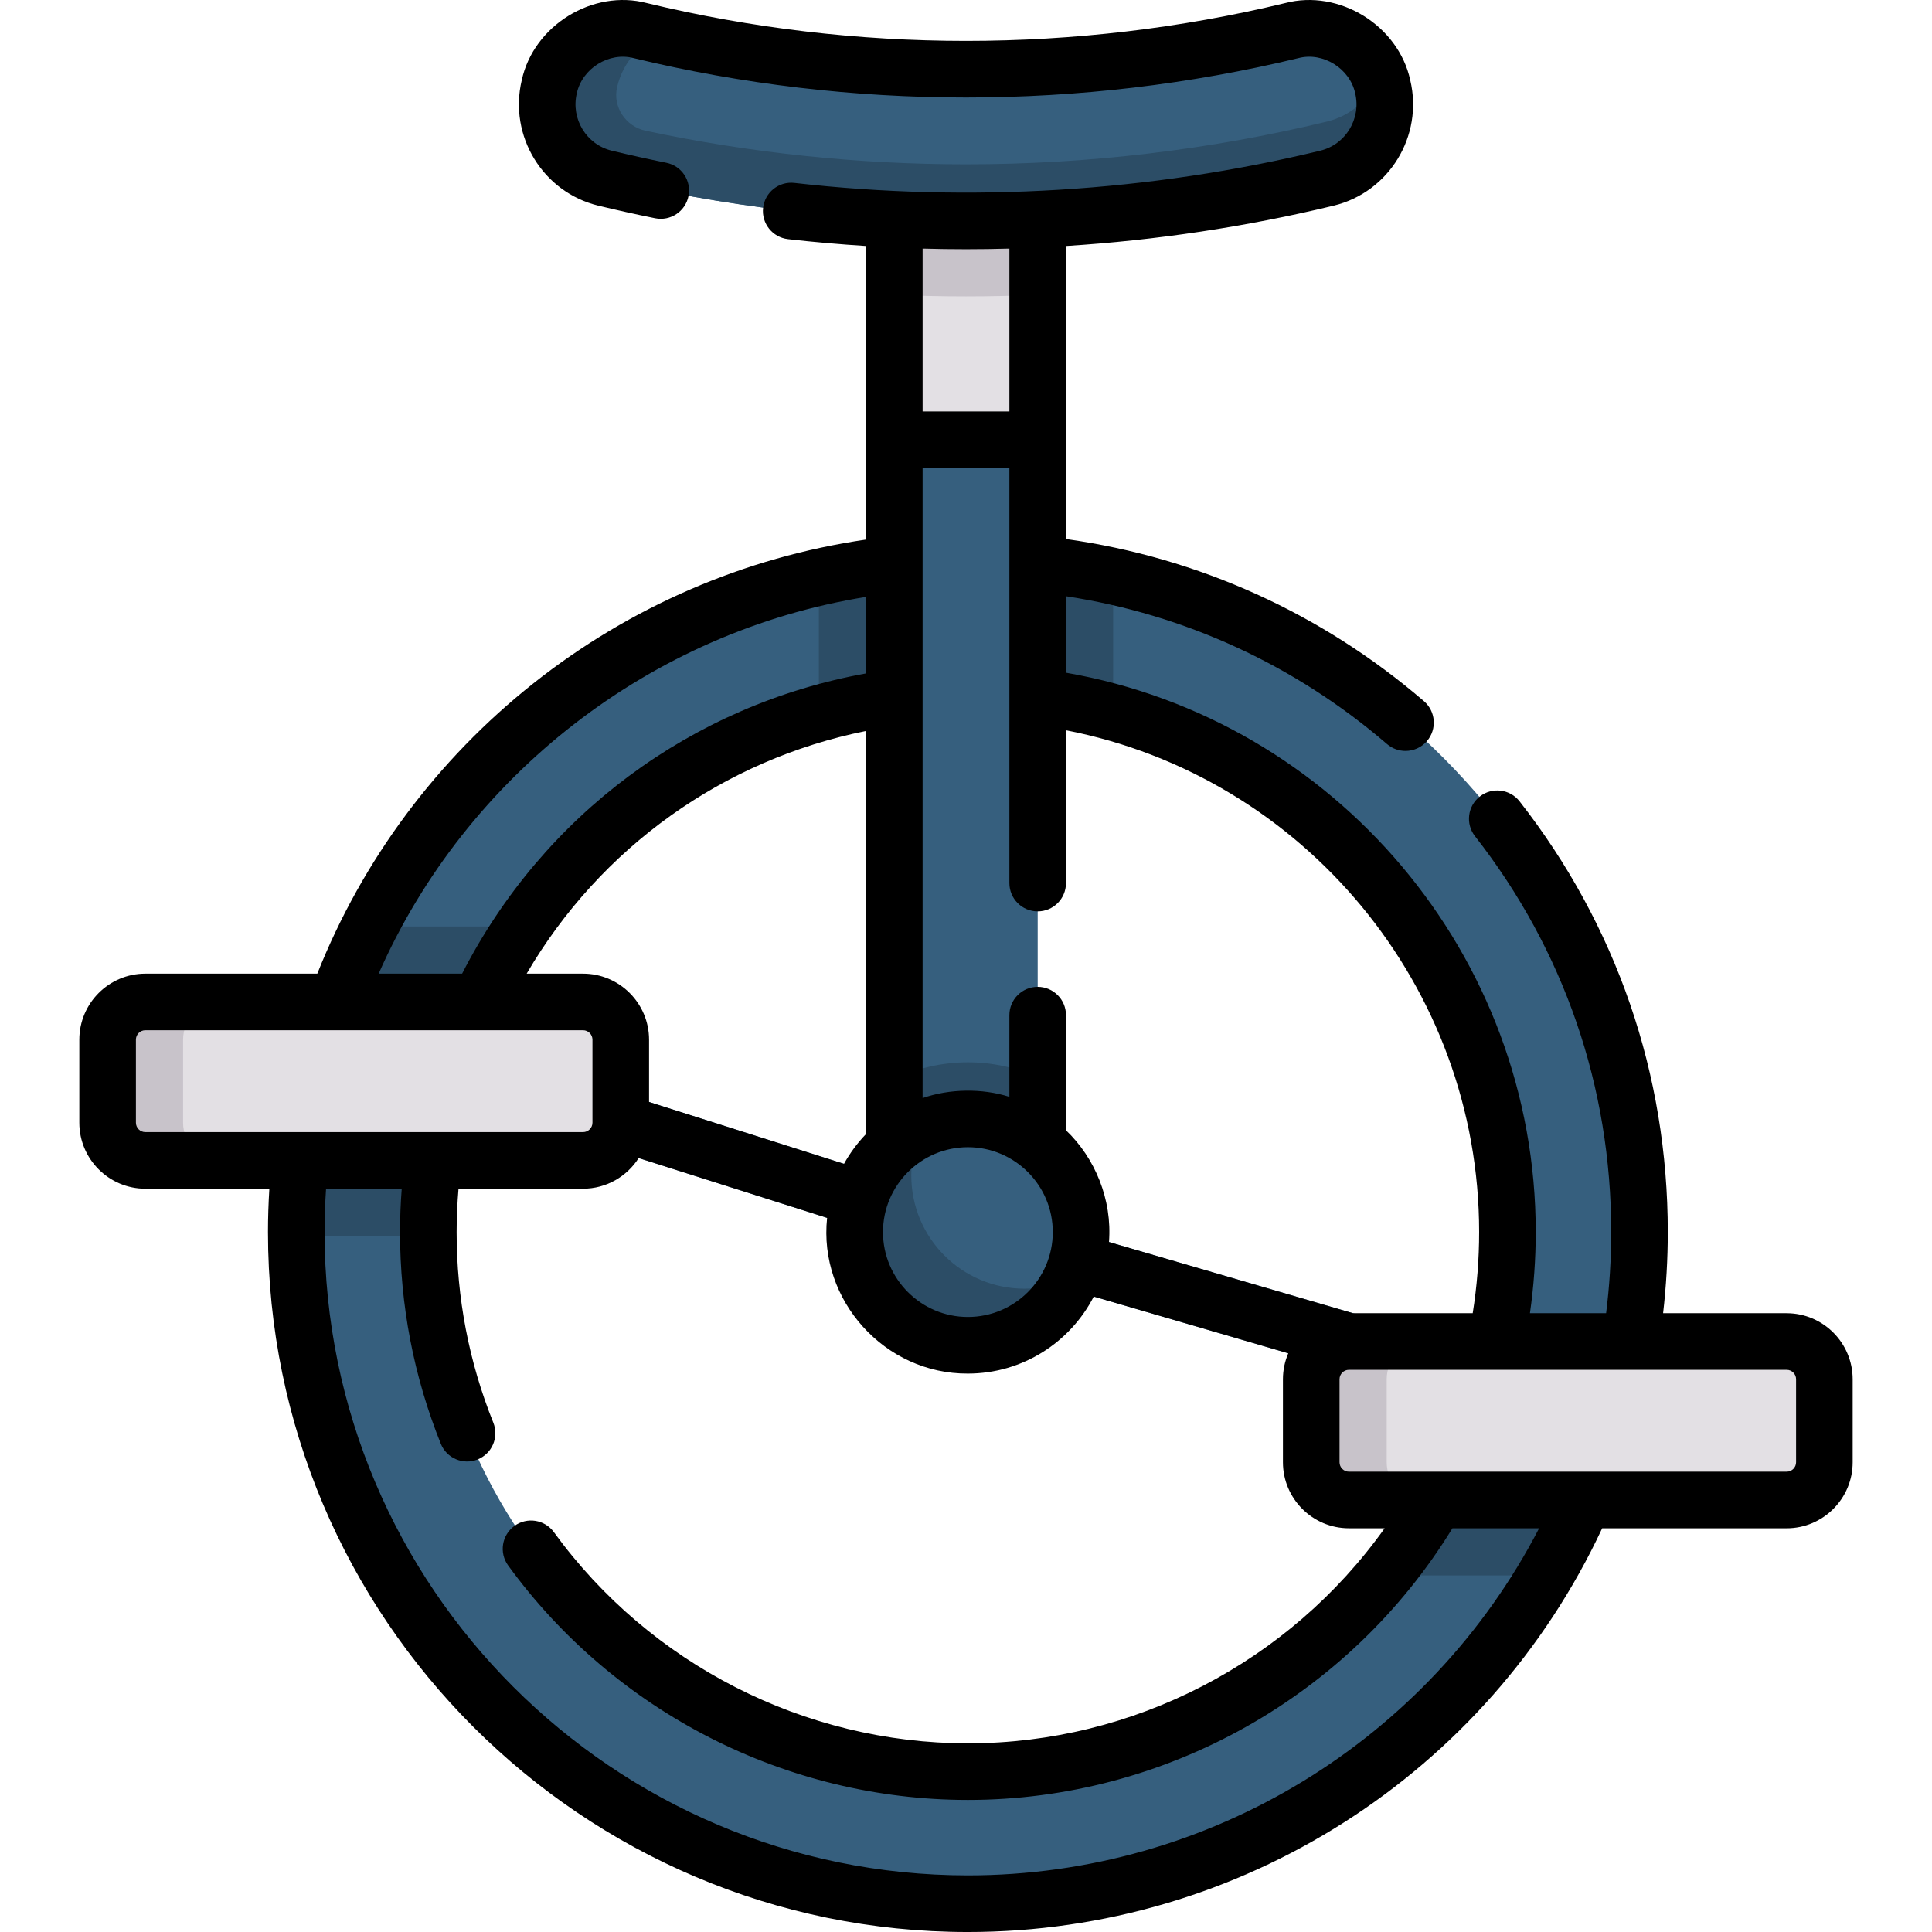 <svg id="Capa_1" enable-background="new 0 0 512.049 512.049" height="512" viewBox="0 0 512.049 512.049" width="512" xmlns="http://www.w3.org/2000/svg"><g><g><path d="m275.024 149.499-38 .11c-68.31 7.44-125.01 53.53-147.77 115.94l-9.73 42c-.66 6.24-1 12.58-1 19 0 98.31 79.69 178 178 178 73.07 0 135.85-44.03 163.28-107l12.37-42c1.55-9.44 2.35-19.12 2.35-29 0-92.06-69.89-167.8-159.5-177.05zm121.59 205.87-15.93 42.18c-24.66 43.02-71.02 72-124.16 72-78.98 0-143-64.02-143-143 0-6.44.43-12.78 1.25-19l12.38-42c20.24-42.86 61.15-74.04 109.87-80.68l38-.13c70.24 9.07 124.5 69.1 124.5 141.81 0 9.87-1 19.51-2.91 28.82z" fill="#365f7e"/><path d="m275.024 149.499-38 .11c-6.79.74-13.46 1.86-20 3.35v36.11c6.49-1.86 13.17-3.27 20-4.2l38-.13c6.83.88 13.51 2.24 20 4.06v-36.07c-6.54-1.45-13.21-2.53-20-3.23z" fill="#2c4d66"/><path d="m97.984 245.549c-3.3 6.45-6.22 13.12-8.73 20l-9.73 42c-.66 6.24-1 12.58-1 19v1h35.01c-.01-.33-.01-.67-.01-1 0-6.44.43-12.78 1.25-19l12.38-42c3.3-7 7.16-13.68 11.51-20zm301.26 90c-.42 6.74-1.31 13.36-2.63 19.82l-15.93 42.18c-4.05 7.07-8.69 13.76-13.85 20h42.7c3.83-6.42 7.26-13.1 10.27-20l12.37-42c1.08-6.55 1.79-13.22 2.12-20z" fill="#365f7e"/><path d="m275.024 48.279v68.27l-19 10-19-10v-68.27z" fill="#e3e0e4"/><path d="m275.024 116.549v199.87l-38 .43v-200.3z" fill="#365f7e"/><path d="m275.024 285.529v30.89l-38 .43v-30.85c5.9-2.85 12.52-4.45 19.5-4.45 6.59 0 12.85 1.43 18.5 3.98z" fill="#2c4d66"/><g><path d="m238.757 328.616c-.752 0-1.517-.114-2.271-.354l-86.263-27.386c-3.948-1.253-6.132-5.47-4.879-9.418 1.254-3.948 5.472-6.13 9.418-4.879l86.263 27.386c3.948 1.253 6.132 5.47 4.879 9.418-1.014 3.194-3.967 5.233-7.147 5.233z" fill="#365f7e"/></g><g><path d="m388.984 372.225c-.695 0-1.401-.098-2.103-.302l-113.957-33.237c-3.977-1.16-6.26-5.323-5.101-9.3s5.322-6.26 9.3-5.101l113.957 33.237c3.977 1.16 6.26 5.324 5.101 9.3-.955 3.276-3.949 5.403-7.197 5.403z" fill="#365f7e"/></g><path d="m275.024 48.279v29.85c-6.33.28-12.66.42-19 .42s-12.67-.14-19-.42v-29.85z" fill="#c8c3ca"/><path d="m256.024 58.549c-32.186 0-64.373-3.777-95.664-11.331-10.74-2.593-17.357-13.449-14.778-24.249 2.578-10.799 13.377-17.453 24.116-14.859 56.474 13.632 116.179 13.632 172.653 0 10.737-2.595 21.536 4.059 24.116 14.859 2.579 10.8-4.038 21.656-14.778 24.249-31.292 7.554-63.478 11.331-95.665 11.331z" fill="#365f7e"/><path d="m366.464 22.969c-.23-.97-.53-1.9-.89-2.8-2.34 5.83-7.35 10.47-13.89 12.05-31.29 7.55-63.47 11.33-95.66 11.33-28.519 0-57.028-2.976-84.919-8.905-5.271-1.12-8.77-6.325-7.545-11.572.008-.034.016-.069.024-.103 1.5-6.3 5.81-11.19 11.27-13.65-1.72-.39-3.44-.8-5.16-1.21-9.773-2.359-19.583 2.961-23.208 12.087-.004-.009-.008-.018-.012-.027-.064.161-.116.329-.177.492-.069.188-.139.374-.203.564-.192.569-.369 1.147-.51 1.744-2.58 10.8 4.04 21.66 14.78 24.25 31.29 7.55 63.47 11.33 95.66 11.33s64.37-3.78 95.66-11.33c10.74-2.59 17.36-13.45 14.78-24.25z" fill="#2c4d66"/><circle cx="256.524" cy="326.549" fill="#365f7e" r="30"/><path d="m283.864 338.889c-4.69 10.42-15.17 17.66-27.34 17.66-16.57 0-30-13.43-30-30 0-12.17 7.24-22.65 17.66-27.34-1.71 3.76-2.66 7.94-2.66 12.34 0 16.57 13.43 30 30 30 4.4 0 8.58-.95 12.34-2.66z" fill="#2c4d66"/><path d="m419.804 397.549c-3.01 6.9-6.44 13.58-10.27 20h-42.7c5.16-6.24 9.8-12.93 13.85-20z" fill="#2c4d66"/><path d="m473.524 397.549h-116c-5.523 0-10-4.477-10-10v-22c0-5.523 4.477-10 10-10h116c5.523 0 10 4.477 10 10v22c0 5.522-4.477 10-10 10z" fill="#e3e0e4"/><path d="m138.664 245.549c-4.35 6.32-8.21 13-11.51 20l-12.38 42c-.82 6.22-1.25 12.56-1.25 19 0 .33 0 .67.01 1h-35.01v-1c0-6.42.34-12.76 1-19l9.73-42c2.51-6.88 5.43-13.55 8.73-20z" fill="#2c4d66"/><path d="m154.524 307.549h-116c-5.523 0-10-4.477-10-10v-22c0-5.523 4.477-10 10-10h116c5.523 0 10 4.477 10 10v22c0 5.522-4.477 10-10 10z" fill="#e3e0e4"/><g fill="#c8c3ca"><path d="m58.524 307.549h-20c-5.52 0-10-4.48-10-10v-22c0-5.52 4.48-10 10-10h20c-5.52 0-10 4.48-10 10v22c0 5.52 4.48 10 10 10z"/><path d="m377.524 397.549h-20c-5.52 0-10-4.48-10-10v-22c0-5.52 4.48-10 10-10h20c-5.52 0-10 4.48-10 10v22c0 5.52 4.48 10 10 10z"/></g></g><path d="m473.524 348.049h-32.743c.82-7.117 1.243-14.316 1.243-21.5 0-41.819-13.584-81.297-39.284-114.167-2.55-3.262-7.265-3.839-10.527-1.289-3.264 2.551-3.841 7.265-1.289 10.528 23.617 30.206 36.101 66.489 36.101 104.928 0 7.191-.456 14.396-1.348 21.5h-20.19c1.014-7.098 1.537-14.296 1.537-21.5 0-73.22-53.073-135.816-124.5-148.257v-20.268c31.475 4.803 60.747 18.25 85.094 39.183 1.416 1.217 3.155 1.813 4.887 1.813 2.109 0 4.207-.885 5.69-2.61 2.7-3.141 2.343-7.876-.798-10.577-27.078-23.28-59.755-38.056-94.873-42.974v-77.659c23.969-1.521 47.73-5.092 70.924-10.692 14.734-3.557 23.847-18.487 20.313-33.282-3.139-14.48-18.839-24.183-33.171-20.407-55.324 13.354-113.81 13.354-169.132 0-14.335-3.772-30.034 5.925-33.172 20.408-3.533 14.794 5.579 29.725 20.313 33.281 4.957 1.197 10.018 2.318 15.04 3.333 4.058.819 8.016-1.806 8.836-5.867.82-4.06-1.807-8.016-5.867-8.836-4.838-.977-9.713-2.058-14.489-3.21-6.713-1.621-10.859-8.446-9.243-15.216 1.428-6.586 8.535-11.026 15.062-9.311 57.628 13.91 118.546 13.911 176.174 0 6.526-1.714 13.632 2.725 15.06 9.312 1.616 6.77-2.53 13.595-9.243 15.216-45.206 10.942-92.985 13.842-139.381 8.55-4.115-.472-7.832 2.489-8.299 6.606-.468 4.116 2.49 7.831 6.605 8.298 6.847.777 13.75 1.376 20.67 1.815v77.806c-32.169 4.696-62.51 17.786-88.123 38.083-25.595 20.283-45.315 46.813-57.3 76.963h-45.577c-9.649 0-17.5 7.851-17.5 17.5v22c0 9.649 7.851 17.5 17.5 17.5h32.866c-.234 3.829-.366 7.673-.366 11.5 0 102.285 83.215 185.5 185.5 185.5 72.215 0 137.657-41.837 168.11-107h48.89c9.649 0 17.5-7.851 17.5-17.5v-22c0-9.651-7.85-17.501-17.5-17.501zm-81.5-21.5c0 7.214-.578 14.421-1.705 21.5h-31.724l-64.675-18.863c.879-11.286-3.716-22.302-11.397-29.621v-30.515c0-4.143-3.357-7.5-7.5-7.5s-7.5 3.357-7.5 7.5v21.649c-7.231-2.298-15.862-2.167-23 .331v-166.981h23v110c0 4.142 3.357 7.5 7.5 7.5s7.5-3.358 7.5-7.5v-40.502c62.996 12.237 109.501 67.962 109.501 133.002zm-237.5-68.5h-14.94c19.503-33.35 52.057-56.686 89.94-64.314v106.83c-2.271 2.359-4.24 5.01-5.837 7.897l-51.663-16.401v-16.512c0-9.65-7.85-17.5-17.5-17.5zm102 46c12.406 0 22.5 10.094 22.5 22.5s-10.094 22.5-22.5 22.5-22.5-10.094-22.5-22.5 10.094-22.5 22.5-22.5zm-.5-238c3.836 0 7.669-.058 11.5-.163v43.163h-23v-43.162c3.838.106 7.674.162 11.5.162zm-26.5 92.156v20.276c-46.188 8.345-85.588 37.584-107.044 79.568h-22.116c23.19-52.673 72.344-90.733 129.16-99.844zm-193.5 139.344v-22c0-1.379 1.121-2.5 2.5-2.5h116c1.379 0 2.5 1.121 2.5 2.5v21.927.072.001c0 1.379-1.121 2.5-2.5 2.5h-116c-1.379 0-2.5-1.122-2.5-2.5zm220.5 199.5c-94.014 0-170.5-76.486-170.5-170.5 0-3.829.143-7.674.397-11.5h20.054c-.289 3.824-.451 7.667-.451 11.5 0 19.385 3.635 38.259 10.805 56.098 1.543 3.883 6.01 5.696 9.756 4.162 3.844-1.545 5.707-5.912 4.162-9.756-6.451-16.052-9.723-33.044-9.723-50.504 0-3.835.18-7.681.5-11.5h33c6.198 0 11.641-3.248 14.751-8.123l49.939 15.854c-2.327 21.875 15.298 41.399 37.311 41.269 14.525 0 27.139-8.307 33.365-20.414l51.549 15.035c-.907 2.113-1.413 4.438-1.413 6.879v22c0 9.649 7.851 17.5 17.5 17.5h9.451c-25.269 35.455-66.47 57-110.451 57-43.248 0-84.262-20.92-109.712-55.962-2.435-3.352-7.124-4.094-10.476-1.661-3.352 2.435-4.096 7.124-1.661 10.476 28.264 38.915 73.814 62.147 121.849 62.147 52.347 0 101.144-27.481 128.418-72h22.976c-29.181 56.249-87.395 92-151.396 92zm219.5-109.5c0 1.379-1.121 2.5-2.5 2.5h-116c-1.379 0-2.5-1.121-2.5-2.5v-22c0-1.375 1.116-2.493 2.49-2.499.004 0 .009.001.013.001.008 0 .016-.002.024-.002h115.973c1.379 0 2.5 1.121 2.5 2.5z"/></g></svg>